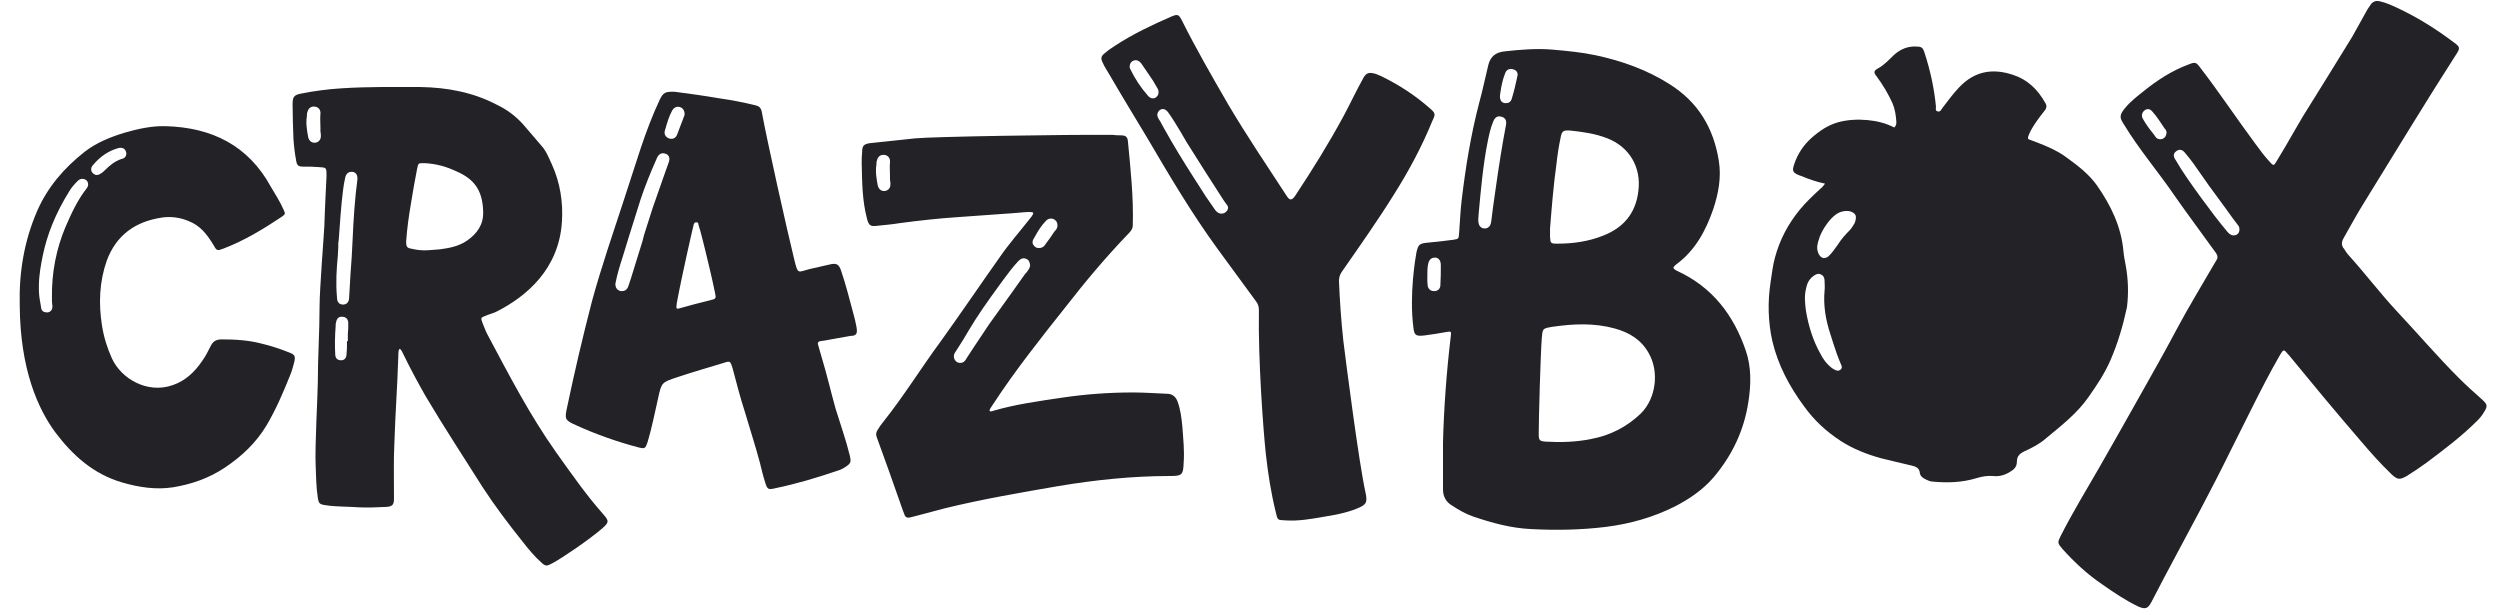 <svg width="256" height="63" viewBox="0 0 256 63" fill="none" xmlns="http://www.w3.org/2000/svg">
<path d="M217.666 27.134C217.578 26.688 217.488 26.243 217.444 25.753C217.222 23.213 216.153 21.03 214.726 18.98C213.924 17.866 212.855 17.02 211.741 16.218C210.538 15.282 209.113 14.792 207.731 14.258C207.463 14.168 208.043 12.965 209.38 11.317C209.602 11.05 209.602 10.782 209.424 10.515C208.667 9.178 207.641 8.154 206.128 7.663C203.989 6.951 202.162 7.307 200.603 8.956C199.979 9.624 199.444 10.337 198.91 11.05C198.776 11.228 198.686 11.495 198.42 11.406C198.152 11.361 198.242 11.094 198.242 10.916C198.062 9.045 197.662 7.218 197.083 5.436C196.905 4.857 196.771 4.767 196.191 4.767C195.345 4.723 194.632 5.035 194.008 5.569C193.474 6.059 192.984 6.639 192.315 6.995C191.869 7.262 191.825 7.396 192.181 7.842C192.805 8.688 193.34 9.579 193.786 10.559C194.052 11.183 194.142 11.807 194.186 12.475C194.186 12.653 194.186 12.876 193.964 13.055C193.117 12.609 192.181 12.386 191.246 12.297C190.222 12.208 189.197 12.252 188.217 12.52C187.148 12.832 186.3 13.411 185.499 14.124C184.653 14.881 184.073 15.772 183.717 16.842C183.494 17.51 183.583 17.688 184.251 17.956C184.341 18 184.429 18 184.519 18.045C185.231 18.357 186.034 18.624 186.88 18.802C186.702 19.069 186.524 19.247 186.346 19.381C185.632 20.049 184.919 20.718 184.295 21.475C183.094 22.946 182.246 24.55 181.756 26.376C181.533 27.178 181.444 28.025 181.311 28.871C180.999 30.921 181.043 32.926 181.489 34.931C182.068 37.381 183.226 39.564 184.741 41.614C185.766 43.04 187.014 44.198 188.529 45.178C189.776 45.98 191.158 46.515 192.583 46.916C193.608 47.183 194.678 47.406 195.745 47.673C196.191 47.762 196.549 47.941 196.593 48.431C196.637 48.743 196.861 48.921 197.127 49.054C197.395 49.188 197.662 49.322 197.974 49.322C199.444 49.456 200.915 49.411 202.384 48.965C202.964 48.787 203.499 48.698 204.077 48.743C204.791 48.832 205.414 48.609 205.994 48.208C206.35 47.985 206.528 47.673 206.528 47.272C206.528 46.693 206.84 46.426 207.33 46.203C208.087 45.847 208.801 45.49 209.424 44.956C211.028 43.619 212.677 42.371 213.88 40.634C214.726 39.431 215.529 38.228 216.107 36.891C216.865 35.154 217.4 33.327 217.8 31.456C217.978 30.03 217.934 28.604 217.666 27.134ZM188.439 37.871C188.351 37.916 188.305 37.96 188.217 37.96C188.083 37.96 187.949 37.916 187.905 37.871C187.771 37.827 187.681 37.738 187.593 37.693C187.014 37.248 186.658 36.713 186.434 36.267C185.677 34.931 185.187 33.416 184.919 31.767C184.831 31.01 184.741 30.253 184.965 29.451C185.053 28.96 185.321 28.515 185.722 28.247C186.078 27.98 186.346 28.025 186.478 28.114C186.612 28.159 186.836 28.337 186.836 28.782C186.836 29.049 186.88 29.406 186.836 29.762C186.702 31.233 186.924 32.703 187.459 34.307C187.548 34.574 187.637 34.886 187.727 35.154C187.949 35.866 188.217 36.624 188.529 37.337C188.573 37.426 188.707 37.693 188.439 37.871ZM189.91 22.857C189.731 23.168 189.553 23.436 189.375 23.614C188.975 24.015 188.573 24.46 188.261 24.951L188.171 25.084C187.905 25.441 187.681 25.797 187.37 26.109C187.148 26.376 186.924 26.421 186.79 26.421H186.702C186.478 26.376 186.256 26.154 186.166 25.842C185.988 25.352 186.122 24.906 186.256 24.505C186.478 23.703 187.192 22.634 187.771 22.144C188.217 21.743 188.707 21.564 189.286 21.609C189.598 21.654 189.864 21.787 189.998 22.01C190.088 22.233 190.044 22.545 189.91 22.857Z" fill="#222227"/>
<path d="M254.204 40.946C253.402 40.233 252.555 39.475 251.797 38.718C249.57 36.49 247.52 34.084 245.382 31.812C243.689 29.985 242.174 27.98 240.481 26.109C240.303 25.931 240.169 25.663 240.035 25.485C239.723 25.129 239.767 24.772 239.991 24.371C240.703 23.124 241.372 21.876 242.13 20.673C245.248 15.639 248.277 10.604 251.485 5.614C251.931 4.946 251.931 4.812 251.308 4.366C249.481 2.985 247.565 1.782 245.471 0.802C244.891 0.535 244.313 0.267 243.689 0.134C243.332 0.045 243.066 0.134 242.842 0.357C242.708 0.535 242.574 0.758 242.442 0.936C241.906 1.871 241.417 2.807 240.881 3.743C239.189 6.505 237.496 9.223 235.803 11.941L234.868 13.545C234.288 14.569 233.708 15.55 233.085 16.574C232.863 16.975 232.773 16.975 232.461 16.619C231.881 15.995 231.392 15.327 230.902 14.659C228.985 12.074 227.248 9.446 225.287 6.906C224.887 6.371 224.797 6.327 224.129 6.594C222.436 7.218 220.921 8.198 219.54 9.312C218.872 9.847 218.158 10.381 217.58 11.094C216.957 11.852 217.089 12.119 217.491 12.743C219.05 15.327 221.055 17.644 222.748 20.139C224.085 22.055 225.466 23.881 226.802 25.753C226.936 25.931 227.07 26.109 227.07 26.332C227.07 26.555 226.892 26.733 226.802 26.911C225.466 29.228 224.04 31.545 222.792 33.906C221.545 36.267 220.209 38.584 218.916 40.901C217.58 43.263 216.287 45.579 214.952 47.896C213.615 50.213 212.233 52.485 211.03 54.847C210.674 55.559 210.674 55.604 211.208 56.228C212.411 57.564 213.748 58.812 215.264 59.837C216.465 60.683 217.669 61.485 218.96 62.109C219.674 62.421 219.941 62.332 220.297 61.663C221.946 58.456 223.684 55.292 225.377 52.084C226.356 50.213 227.338 48.342 228.273 46.426L230.546 41.881C231.481 40.01 232.417 38.183 233.441 36.401C233.842 35.733 233.842 35.733 234.332 36.312L234.376 36.357C236.783 39.297 239.189 42.193 241.684 45.089C242.708 46.292 243.733 47.451 244.891 48.564C245.515 49.144 245.738 49.144 246.452 48.743C247.164 48.297 247.831 47.852 248.501 47.361C250.282 46.025 252.065 44.688 253.668 43.084C253.936 42.817 254.158 42.55 254.338 42.238C254.738 41.614 254.738 41.436 254.204 40.946ZM221.457 14.213C221.367 14.258 221.279 14.258 221.189 14.258C221.011 14.258 220.833 14.168 220.743 14.035L220.521 13.723C220.119 13.233 219.718 12.698 219.406 12.119C219.274 11.852 219.318 11.54 219.585 11.317C219.852 11.094 220.163 11.139 220.387 11.406C220.877 11.941 221.279 12.609 221.679 13.188L221.768 13.277C221.812 13.366 221.812 13.456 221.857 13.5V13.589C221.812 13.946 221.679 14.124 221.457 14.213ZM229.253 23.792C229.165 24.015 228.941 24.104 228.719 24.104C228.407 24.104 228.229 23.881 228.095 23.748C227.16 22.634 226.356 21.564 225.377 20.228C224.307 18.758 223.462 17.555 222.792 16.396C222.658 16.218 222.392 15.772 222.882 15.46C223.194 15.238 223.506 15.327 223.773 15.683C224.351 16.352 224.843 17.064 225.333 17.777C225.599 18.178 225.912 18.579 226.178 18.98C226.802 19.827 227.382 20.629 228.005 21.475C228.407 22.055 228.807 22.589 229.253 23.168C229.297 23.302 229.387 23.525 229.253 23.792ZM178.772 35.911C177.525 32.258 175.342 29.406 171.778 27.758C171.242 27.49 171.242 27.401 171.688 27.045C173.605 25.619 174.674 23.614 175.432 21.431C175.966 19.827 176.278 18.178 176.01 16.485C175.476 13.099 173.871 10.426 170.931 8.599C168.614 7.129 166.075 6.238 163.402 5.659C161.931 5.347 160.462 5.213 158.946 5.079C157.342 4.946 155.694 5.079 154.09 5.258C153.199 5.347 152.619 5.748 152.397 6.683C152.085 7.975 151.817 9.267 151.461 10.559C150.614 13.812 150.08 17.109 149.679 20.451C149.545 21.564 149.501 22.723 149.411 23.881C149.367 24.46 149.367 24.46 148.832 24.55C147.897 24.683 147.005 24.772 146.07 24.861C145.312 24.951 145.223 25.084 145.045 25.842C144.956 26.332 144.288 30.119 144.733 33.55C144.822 34.352 145.001 34.441 145.847 34.352C146.604 34.263 147.362 34.129 148.119 33.995C148.609 33.906 148.609 33.951 148.565 34.396C148.119 38.094 147.852 41.837 147.763 45.312V50.124C147.763 50.837 148.075 51.416 148.699 51.772C149.367 52.218 150.08 52.619 150.837 52.886C152.798 53.554 154.758 54.089 156.808 54.178C159.346 54.312 161.887 54.267 164.426 53.956C166.921 53.644 169.283 52.975 171.51 51.861C172.981 51.104 174.362 50.168 175.476 48.876C177.391 46.604 178.594 44.065 179.04 41.124C179.308 39.386 179.352 37.604 178.772 35.911ZM147.496 29.183C147.496 29.54 147.273 29.762 146.961 29.807H146.827C146.515 29.807 146.293 29.629 146.204 29.317C146.159 29.049 146.159 28.782 146.159 28.604V28.337C146.159 27.802 146.159 27.401 146.248 27C146.382 26.421 146.738 26.376 146.961 26.376C147.139 26.376 147.54 26.51 147.54 27.134C147.54 27.802 147.54 28.47 147.496 29.183ZM154.223 12.743C153.822 14.837 153.466 17.109 153.109 19.648C153.02 20.183 152.976 20.673 152.887 21.208C152.842 21.698 152.753 22.144 152.708 22.634C152.664 22.901 152.619 23.258 152.174 23.391H151.996C151.862 23.391 151.728 23.347 151.639 23.258C151.506 23.168 151.372 22.946 151.372 22.5L151.416 21.876C151.639 19.426 151.862 16.886 152.352 14.436C152.486 13.812 152.619 13.099 152.931 12.386C153.109 11.985 153.377 11.852 153.689 11.941C153.956 11.985 154.312 12.164 154.223 12.743ZM155.382 7.797C155.204 8.644 155.025 9.401 154.803 10.114C154.713 10.426 154.491 10.559 154.223 10.559H154.09C153.822 10.515 153.555 10.337 153.6 9.758L153.644 9.446C153.733 8.822 153.867 8.154 154.134 7.485C154.268 7.129 154.58 6.995 154.892 7.084C155.293 7.173 155.471 7.441 155.382 7.797ZM159.392 16.708C159.48 15.861 159.614 15.015 159.792 14.168C159.926 13.411 160.06 13.322 160.773 13.366C162.065 13.5 163.356 13.678 164.604 14.168C166.876 15.059 168.08 17.154 167.768 19.559C167.5 21.876 166.209 23.347 164.114 24.149C162.644 24.728 161.085 24.951 159.48 24.951C158.768 24.951 158.768 24.906 158.723 24.238V23.391C158.902 21.163 159.08 18.936 159.392 16.708ZM168.036 42.327C166.609 43.708 164.872 44.599 162.912 44.956C161.397 45.267 159.838 45.312 158.279 45.223C157.654 45.178 157.565 45.089 157.565 44.421C157.565 42.951 157.743 36.446 157.877 34.663C157.965 33.639 157.921 33.639 158.99 33.461C161.129 33.149 163.268 33.059 165.361 33.639C166.832 34.04 168.08 34.797 168.837 36.178C169.907 38.05 169.595 40.767 168.036 42.327ZM61.817 52.708C60.035 50.703 58.52 48.52 56.961 46.337C54.243 42.505 52.105 38.361 49.921 34.263C49.699 33.861 49.565 33.416 49.387 33.015C49.209 32.525 49.253 32.525 49.699 32.347C50.099 32.168 50.545 32.079 50.946 31.857C53.887 30.342 57.228 27.579 57.54 22.723C57.674 20.718 57.362 18.713 56.515 16.842C56.204 16.173 55.936 15.46 55.446 14.926C54.822 14.213 54.199 13.456 53.575 12.743C52.817 11.896 51.926 11.228 50.901 10.738C48.451 9.446 45.778 8.956 43.06 8.911C40.431 8.911 37.713 8.866 34.951 9.045C33.57 9.134 32.189 9.312 30.852 9.579C30.139 9.713 29.961 9.891 29.961 10.649C29.961 11.852 30.006 13.01 30.05 14.213C30.095 14.926 30.184 15.683 30.317 16.396C30.407 16.975 30.54 17.064 31.119 17.064C31.61 17.064 32.1 17.064 32.634 17.109C33.436 17.154 33.436 17.154 33.436 18C33.436 18.089 33.258 21.475 33.214 23.124C33.169 24.104 32.723 29.629 32.723 31.411C32.723 33.995 32.545 36.535 32.545 39.119C32.545 40.144 32.233 45.802 32.322 47.629C32.367 48.743 32.367 49.857 32.545 50.97C32.634 51.55 32.723 51.639 33.303 51.728C34.416 51.906 35.575 51.861 36.733 51.95C37.669 51.995 38.649 51.95 39.585 51.906C40.164 51.861 40.342 51.683 40.342 51.104V50.658C40.342 48.876 40.297 47.094 40.387 45.312C40.476 42.371 40.699 39.431 40.788 36.446C40.788 36.223 40.788 35.777 40.921 35.733C41.055 35.688 41.278 36.223 41.411 36.49C42.08 37.871 42.837 39.253 43.595 40.589C45.466 43.753 47.471 46.782 49.431 49.901C50.679 51.817 52.06 53.644 53.486 55.426C54.109 56.228 54.733 56.985 55.491 57.654C55.936 58.055 56.07 57.921 56.604 57.654C57.674 57.074 60.347 55.248 61.639 54.134C62.352 53.51 62.397 53.376 61.817 52.708ZM32.857 13.946C32.857 14.302 32.634 14.569 32.278 14.614H32.189C31.877 14.614 31.654 14.391 31.565 14.079C31.431 13.366 31.298 12.609 31.431 11.852V11.718C31.431 11.629 31.431 11.584 31.476 11.495C31.565 11.094 31.832 10.871 32.233 10.916C32.634 10.96 32.857 11.272 32.812 11.673C32.768 12.119 32.812 12.609 32.812 13.055V13.456C32.857 13.634 32.857 13.812 32.857 13.946ZM35.619 34.218V34.931H35.53V35.154C35.53 35.51 35.53 35.867 35.486 36.223C35.486 36.758 35.174 36.891 34.951 36.891H34.906C34.55 36.891 34.327 36.668 34.327 36.267C34.283 35.421 34.283 34.53 34.372 33.371V33.282C34.372 33.193 34.372 33.104 34.416 33.015C34.461 32.614 34.728 32.391 35.04 32.436C35.441 32.436 35.664 32.703 35.664 33.104C35.664 33.461 35.664 33.817 35.619 34.218ZM36.109 24.505C36.065 25.708 35.976 26.911 35.887 28.114C35.842 28.871 35.798 29.673 35.753 30.431C35.753 30.654 35.708 31.144 35.174 31.188H35.129C34.55 31.188 34.505 30.654 34.505 30.431C34.372 28.961 34.461 27.535 34.595 26.154C34.595 25.886 34.639 25.574 34.639 25.307V24.906L34.684 24.594C34.818 22.901 34.906 21.163 35.129 19.47C35.174 19.025 35.263 18.579 35.352 18.178C35.441 17.777 35.708 17.555 36.065 17.599C36.243 17.599 36.644 17.733 36.6 18.357C36.332 20.361 36.199 22.456 36.109 24.505ZM47.827 24.639C46.981 25.218 46.045 25.396 45.065 25.53C44.709 25.574 44.307 25.574 43.907 25.619C43.327 25.663 42.748 25.619 42.213 25.485C41.679 25.396 41.59 25.307 41.59 24.728C41.679 23.436 41.857 22.144 42.08 20.852C42.258 19.693 42.481 18.49 42.703 17.332C42.837 16.663 42.837 16.708 43.461 16.708C44.619 16.753 45.733 17.064 46.758 17.555C48.495 18.312 49.431 19.426 49.476 21.698C49.52 22.99 48.852 23.926 47.827 24.639ZM121.075 43.708C120.986 42.817 120.897 41.97 120.585 41.124C120.406 40.634 120.05 40.322 119.515 40.322C118.357 40.277 117.199 40.188 115.996 40.188C113.545 40.188 111.139 40.366 108.733 40.723C106.372 41.079 104.011 41.391 101.738 42.059C101.605 42.104 101.382 42.193 101.337 42.059C101.293 41.926 101.56 41.614 101.694 41.391C103.966 37.916 106.55 34.663 109.134 31.411C111.139 28.827 113.278 26.287 115.55 23.926C115.773 23.703 115.996 23.436 115.996 23.079C116.085 20.228 115.773 17.376 115.505 14.525C115.461 13.99 115.283 13.857 114.704 13.857C114.481 13.857 114.213 13.857 113.991 13.812C109.045 13.767 95.501 13.99 93.718 14.168C92.159 14.347 90.644 14.48 89.085 14.659C88.461 14.748 88.283 14.926 88.283 15.55C88.238 15.951 88.238 16.352 88.238 16.753C88.283 18.624 88.283 20.495 88.773 22.366C88.951 23.079 89.129 23.213 89.798 23.124C90.555 23.035 91.312 22.99 92.07 22.857C94.075 22.589 96.08 22.366 98.085 22.233L103.699 21.832C104.367 21.787 105.703 21.609 105.793 21.787C105.882 21.921 105.481 22.366 105.302 22.589C104.322 23.837 103.298 24.995 102.407 26.287C100.357 29.183 98.397 32.079 96.347 34.931C94.342 37.649 92.56 40.545 90.466 43.173C90.243 43.441 90.02 43.753 89.842 44.065C89.708 44.287 89.664 44.51 89.798 44.822C90.644 47.139 91.491 49.5 92.293 51.817C92.382 52.129 92.515 52.396 92.605 52.663C92.694 52.975 92.916 53.065 93.228 52.975L93.763 52.842C94.788 52.574 95.768 52.307 96.793 52.04C100.624 51.104 104.545 50.436 108.421 49.767C112.164 49.144 115.951 48.743 119.783 48.743C121.03 48.743 121.164 48.654 121.208 47.361C121.298 46.203 121.164 44.956 121.075 43.708ZM91.179 18.891C91.179 19.248 90.956 19.515 90.6 19.559H90.51C90.198 19.559 89.976 19.337 89.887 19.025C89.753 18.312 89.619 17.555 89.753 16.797V16.663C89.753 16.574 89.753 16.53 89.798 16.441C89.887 16.04 90.154 15.817 90.555 15.861C90.956 15.906 91.179 16.218 91.134 16.619C91.09 17.064 91.134 17.555 91.134 18V18.401C91.179 18.579 91.179 18.758 91.179 18.891ZM105.837 24.46L105.971 24.238C106.283 23.659 106.639 23.079 107.129 22.589C107.352 22.366 107.664 22.322 107.931 22.456C108.154 22.589 108.288 22.767 108.288 23.079C108.288 23.347 108.154 23.525 108.02 23.659C107.976 23.703 107.931 23.748 107.887 23.837C107.664 24.193 107.397 24.55 107.129 24.906L107.04 25.04C106.951 25.173 106.773 25.396 106.416 25.396H106.327C106.104 25.396 105.926 25.262 105.793 25.04C105.703 24.906 105.703 24.683 105.837 24.46ZM99.689 35.599C99.421 36 99.199 36.357 98.931 36.758C98.842 36.936 98.664 37.158 98.352 37.158H98.307C98.085 37.158 97.906 37.069 97.773 36.847C97.639 36.624 97.639 36.357 97.773 36.134L98.174 35.51C98.53 34.975 98.842 34.441 99.154 33.906C100.045 32.391 101.114 30.876 102.317 29.228L102.674 28.738C103.164 28.069 103.699 27.357 104.278 26.733C104.545 26.465 104.813 26.376 105.08 26.51C105.347 26.599 105.436 26.822 105.481 27.134V27.223C105.436 27.49 105.258 27.713 105.124 27.891L104.991 28.025C104.5 28.693 104.055 29.362 103.565 30.03C102.808 31.099 102.05 32.124 101.293 33.193L99.689 35.599Z" fill="#222227"/>
<path d="M87.7 33.461C87.61 33.015 87.521 32.569 87.388 32.124C86.987 30.654 86.63 29.183 86.14 27.758C85.917 27.045 85.65 26.911 84.937 27.089C84.269 27.223 83.645 27.401 82.977 27.535C81.685 27.847 81.729 28.203 81.328 26.555C80.615 23.659 78.521 14.302 78.031 11.584C77.942 10.96 77.675 10.871 77.363 10.782C76.071 10.47 74.912 10.248 73.665 10.069C72.105 9.802 70.501 9.579 69.12 9.401C68.096 9.357 67.917 9.49 67.561 10.203C66.046 13.411 65.11 16.797 63.996 20.139C62.838 23.703 61.591 27.267 60.61 30.876C59.675 34.485 58.828 38.094 58.071 41.703C57.803 42.906 57.848 43.04 58.962 43.53C61.011 44.465 63.15 45.223 65.333 45.802C66.046 45.98 66.091 45.936 66.313 45.267C66.759 43.797 67.026 42.327 67.383 40.812C67.739 39.163 67.739 39.163 69.343 38.629C70.947 38.094 72.506 37.649 74.11 37.158C74.779 36.936 74.779 36.98 75.001 37.649C75.402 39.163 75.803 40.723 76.293 42.238C76.784 43.931 77.363 45.669 77.808 47.361C77.987 48.03 78.12 48.698 78.343 49.366C78.566 50.124 78.655 50.168 79.412 49.99C81.551 49.545 83.645 48.921 85.739 48.208C86.051 48.119 86.318 47.985 86.585 47.807C87.12 47.451 87.165 47.317 87.031 46.693C86.63 45.045 86.051 43.441 85.561 41.837C85.071 40.099 84.67 38.317 84.135 36.579C84.001 36.178 83.912 35.733 83.779 35.332C83.689 35.109 83.779 34.975 84.001 34.931C84.135 34.931 84.224 34.886 84.358 34.886C85.249 34.708 86.184 34.574 87.076 34.396C87.699 34.396 87.833 34.173 87.7 33.461ZM68.496 16.574L68.051 17.822C67.65 18.936 67.249 20.139 66.848 21.253C66.625 22.01 66.358 22.723 66.135 23.48C66.001 23.881 65.868 24.327 65.779 24.728C65.378 25.975 65.021 27.223 64.62 28.47L64.353 29.272C64.219 29.718 63.907 29.807 63.729 29.807H63.551C63.194 29.718 63.016 29.451 63.016 29.094V29.05C63.194 28.114 63.462 27.223 63.729 26.421C63.952 25.708 64.175 24.951 64.397 24.238C64.798 22.99 65.199 21.654 65.6 20.406C66.046 19.069 66.581 17.733 67.293 16.129C67.561 15.594 67.962 15.683 68.096 15.728C68.496 15.817 68.63 16.173 68.496 16.574ZM68.764 14.213C68.675 14.213 68.586 14.213 68.496 14.168C68.14 14.035 67.962 13.723 68.096 13.322L68.14 13.188C68.318 12.565 68.496 11.941 68.808 11.361C68.987 11.005 69.299 10.871 69.61 10.96C69.922 11.05 70.1 11.317 70.1 11.673V11.762L70.056 11.896C70.011 11.985 69.967 12.119 69.922 12.253L69.833 12.475C69.655 12.921 69.521 13.322 69.343 13.767C69.254 14.035 69.031 14.213 68.764 14.213ZM72.729 30.743C71.615 31.01 70.635 31.277 69.521 31.589C69.299 31.634 69.209 31.678 69.299 31.055C69.833 28.159 70.991 23.124 71.036 22.99C71.081 22.857 71.17 22.723 71.348 22.767C71.482 22.767 71.526 22.901 71.526 23.035C71.793 23.837 71.972 24.683 72.194 25.53C72.551 27 72.907 28.47 73.219 29.985C73.353 30.564 73.308 30.609 72.729 30.743ZM146.422 11.094C144.907 9.758 143.259 8.688 141.432 7.797C141.254 7.708 141.076 7.663 140.897 7.574C140.14 7.352 139.873 7.441 139.516 8.154C138.848 9.357 138.269 10.604 137.6 11.852C136.086 14.659 134.392 17.376 132.655 20.005C132.298 20.54 132.076 20.584 131.719 20.005C129.714 16.931 127.665 13.901 125.794 10.738C124.145 7.886 122.496 5.035 121.026 2.094C120.714 1.47 120.581 1.426 119.957 1.693C117.997 2.54 116.036 3.475 114.254 4.634C113.853 4.901 113.496 5.124 113.14 5.436C112.739 5.748 112.694 5.97 112.917 6.416C113.095 6.817 113.318 7.173 113.541 7.53C114.833 9.758 116.17 11.941 117.506 14.168C119.779 18.045 122.051 21.876 124.68 25.485C125.972 27.267 127.308 29.05 128.6 30.832C128.823 31.099 128.912 31.411 128.912 31.767C128.823 36.847 129.358 44.065 129.625 46.515C129.848 48.52 130.16 50.525 130.65 52.485C130.828 53.287 130.828 53.243 131.63 53.287C132.922 53.376 134.214 53.154 135.462 52.931C136.62 52.752 137.823 52.53 138.937 52.084C139.917 51.683 140.051 51.461 139.828 50.436C139.16 47.451 137.823 37.069 137.556 34.886C137.333 32.837 137.199 30.832 137.11 28.782C137.11 28.426 137.199 28.114 137.422 27.802C139.249 25.173 141.076 22.589 142.769 19.871C144.284 17.465 145.62 14.97 146.69 12.342C147.001 11.718 147.001 11.584 146.422 11.094ZM118.353 9.98C118.264 10.069 118.13 10.069 118.041 10.069C117.863 10.069 117.685 9.98 117.551 9.802C116.838 9 116.214 8.064 115.724 7.04C115.68 6.951 115.68 6.906 115.68 6.862V6.772C115.724 6.371 115.947 6.238 116.125 6.193C116.393 6.104 116.66 6.238 116.838 6.461C117.284 7.084 117.685 7.708 118.085 8.287C118.264 8.599 118.442 8.911 118.576 9.134C118.709 9.49 118.62 9.802 118.353 9.98ZM125.66 21.564C125.526 21.743 125.348 21.876 125.081 21.876H124.992C124.68 21.832 124.457 21.564 124.323 21.342C123.744 20.54 123.209 19.738 122.719 18.936L122.318 18.312C121.204 16.574 120.135 14.837 119.199 13.144C119.11 13.01 119.066 12.876 118.977 12.743C118.887 12.565 118.798 12.386 118.665 12.208C118.353 11.718 118.576 11.451 118.754 11.272C119.199 10.96 119.556 11.406 119.645 11.54C120.09 12.164 120.491 12.832 120.892 13.5C121.115 13.857 121.293 14.213 121.516 14.569C122.764 16.574 124.056 18.579 125.348 20.584C125.393 20.629 125.437 20.718 125.482 20.762L125.571 20.896C125.794 21.119 125.794 21.342 125.66 21.564ZM29.6 36.089C28.709 35.733 27.774 35.421 26.838 35.198C25.501 34.842 24.12 34.753 22.739 34.753C22.204 34.753 21.848 34.886 21.581 35.421C21.313 35.956 21.046 36.49 20.69 36.98C19.932 38.094 18.996 38.985 17.704 39.431C15.076 40.366 12.402 38.762 11.467 36.713C10.977 35.644 10.62 34.485 10.442 33.327C10.086 31.055 10.175 28.871 10.932 26.688C11.912 24.059 13.873 22.678 16.59 22.277C17.526 22.144 18.462 22.277 19.308 22.634C20.467 23.079 21.18 23.97 21.803 24.995C22.204 25.708 22.204 25.708 22.917 25.441C25.011 24.639 26.927 23.48 28.798 22.233C29.244 21.921 29.244 21.921 29.021 21.431C28.665 20.629 28.175 19.871 27.729 19.114C25.412 14.881 21.67 13.055 16.991 12.921C15.566 12.876 14.14 13.188 12.759 13.589C11.289 14.035 9.863 14.614 8.66 15.55C6.566 17.198 4.873 19.159 3.803 21.609C2.467 24.683 1.932 27.936 2.021 31.277C2.066 37.827 3.892 41.881 5.675 44.287C7.457 46.649 9.595 48.564 12.536 49.411C14.229 49.901 15.967 50.168 17.704 49.901C19.62 49.589 21.402 48.965 23.006 47.896C24.744 46.738 26.214 45.356 27.284 43.574C28.264 41.926 29.021 40.144 29.734 38.361C29.912 37.96 30.001 37.515 30.135 37.069C30.269 36.446 30.18 36.312 29.6 36.089ZM8.838 19.337C7.902 20.54 7.279 21.921 6.699 23.258C5.764 25.485 5.274 27.936 5.318 30.52C5.318 30.832 5.318 31.055 5.363 31.277C5.407 31.812 5.095 31.946 4.917 31.99H4.784C4.65 31.99 4.516 31.946 4.427 31.901C4.293 31.812 4.204 31.634 4.204 31.456C4.16 31.277 4.16 31.099 4.115 30.921C4.026 30.475 3.982 30.03 3.982 29.584V29.317C3.982 28.159 4.204 27.045 4.383 26.154C4.828 24.015 5.675 21.876 7.056 19.649C7.279 19.248 7.591 18.891 7.947 18.535C8.214 18.267 8.571 18.223 8.883 18.49C9.061 18.713 9.105 19.025 8.838 19.337ZM9.551 17.777C9.284 17.555 9.284 17.198 9.462 16.975C10.264 15.995 11.155 15.416 12.18 15.149C12.358 15.104 12.581 15.149 12.714 15.238C12.848 15.371 12.937 15.55 12.937 15.728C12.937 15.995 12.759 16.218 12.492 16.262C11.779 16.485 11.244 16.931 10.798 17.376C10.665 17.51 10.531 17.644 10.308 17.777C10.175 17.866 10.086 17.911 9.952 17.911C9.818 17.956 9.685 17.866 9.551 17.777Z" fill="#222227"/>
</svg>
